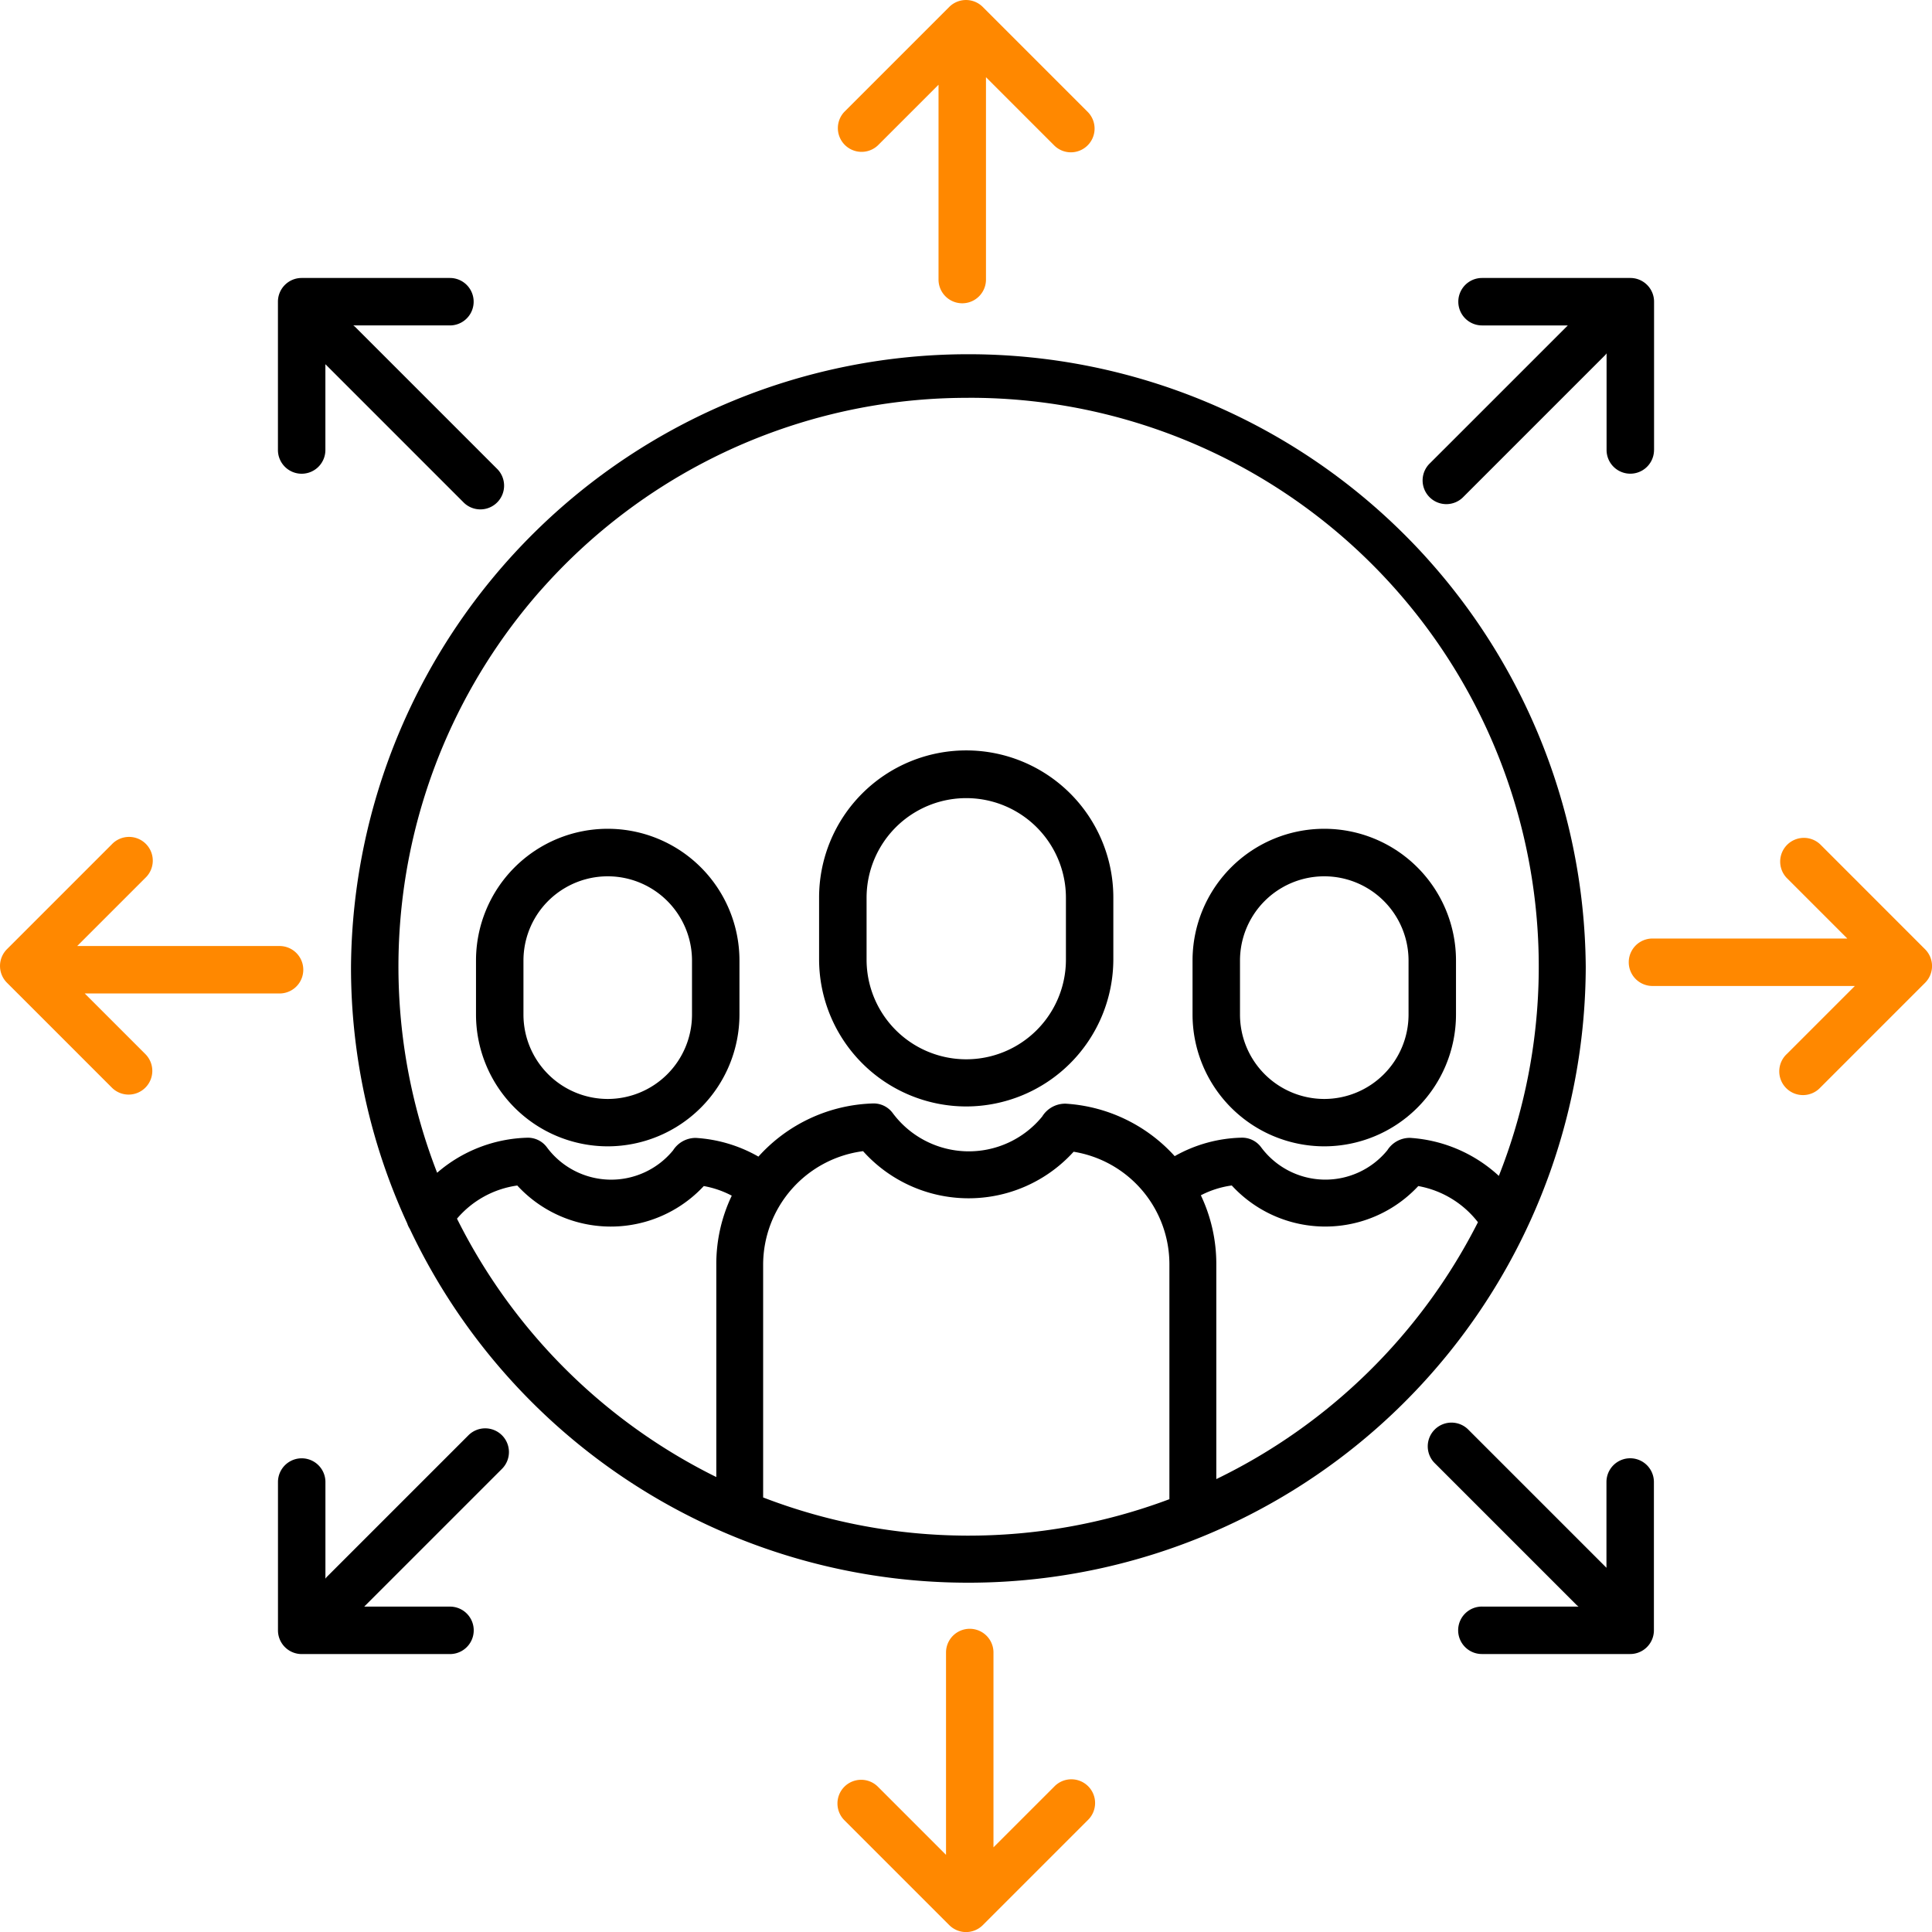 <svg xmlns="http://www.w3.org/2000/svg" width="50" height="50" viewBox="0 0 50 50">
  <g id="affiliate" transform="translate(0 0)">
    <path id="Path_11567" data-name="Path 11567" d="M130.719,114.665a15.978,15.978,0,0,0-31.955,0,15.812,15.812,0,0,0,1.454,6.64.605.605,0,0,0,.067.143,15.982,15.982,0,0,0,30.434-6.782ZM114.741,99.941a14.72,14.72,0,0,1,13.729,20.137,3.738,3.738,0,0,0-2.3-.984.688.688,0,0,0-.586.321,2.071,2.071,0,0,1-3.268-.08.611.611,0,0,0-.5-.246,3.68,3.68,0,0,0-1.735.478,4.145,4.145,0,0,0-2.823-1.358.7.7,0,0,0-.607.334,2.453,2.453,0,0,1-3.87-.094.613.613,0,0,0-.5-.246,4.153,4.153,0,0,0-2.973,1.376,3.714,3.714,0,0,0-1.622-.484.693.693,0,0,0-.586.321,2.071,2.071,0,0,1-3.268-.08.611.611,0,0,0-.5-.246,3.713,3.713,0,0,0-2.339.907,14.719,14.719,0,0,1,13.761-20.055Zm-13.234,21.244a2.5,2.5,0,0,1,1.56-.858,3.287,3.287,0,0,0,4.827.014,2.488,2.488,0,0,1,.724.249,4.1,4.1,0,0,0-.4,1.774v5.508A14.842,14.842,0,0,1,101.507,121.185Zm7.923,7.219v-6.041a2.968,2.968,0,0,1,2.586-2.925,3.668,3.668,0,0,0,5.449.015,2.951,2.951,0,0,1,2.479,2.91v6.082A14.793,14.793,0,0,1,109.43,128.4Zm11.728-.479v-5.562a4.138,4.138,0,0,0-.4-1.783,2.467,2.467,0,0,1,.8-.254,3.287,3.287,0,0,0,4.827.015,2.517,2.517,0,0,1,1.544.936A14.843,14.843,0,0,1,121.158,127.925Z" transform="translate(-89.68 -89.646)"/>
    <path id="Path_11568" data-name="Path 11568" d="M229.525,13.942a.614.614,0,0,0,.434-1.048l-2.714-2.714a.614.614,0,0,0-.868,0l-2.714,2.714a.614.614,0,0,0,.868.868l1.569-1.569v5.042a.614.614,0,1,0,1.228,0V12.053c0-.019,0-.037,0-.055l1.764,1.764a.612.612,0,0,0,.434.18Z" transform="translate(-201.811 -10)" fill="#f80"/>
    <path id="Path_11569" data-name="Path 11569" d="M223.664,429.4a.614.614,0,0,0,0,.868l2.714,2.714a.614.614,0,0,0,.868,0l2.714-2.714a.614.614,0,1,0-.868-.868l-1.57,1.569v-5.042a.614.614,0,1,0-1.228,0v5.181c0,.019,0,.037,0,.055l-1.764-1.764A.614.614,0,0,0,223.664,429.4Z" transform="translate(-201.811 -383.16)" fill="#f80"/>
    <path id="Path_11570" data-name="Path 11570" d="M13.328,230.139a.614.614,0,0,0,.434-1.048l-1.569-1.569h5.042a.614.614,0,0,0,0-1.228H12.053l-.055,0,1.764-1.764a.614.614,0,1,0-.868-.868l-2.714,2.714a.614.614,0,0,0,0,.868l2.714,2.714A.612.612,0,0,0,13.328,230.139Z" transform="translate(-10 -201.811)" fill="#f80"/>
    <path id="Path_11571" data-name="Path 11571" d="M430.267,223.663a.614.614,0,0,0-.868.868l1.569,1.569h-5.042a.614.614,0,0,0,0,1.228h5.181l.056,0-1.764,1.764a.614.614,0,1,0,.868.868l2.714-2.714a.614.614,0,0,0,0-.868Z" transform="translate(-383.16 -201.811)" fill="#f80"/>
    <path id="Path_11572" data-name="Path 11572" d="M80.905,85.357a.614.614,0,0,0,.614-.614v-2.22l3.565,3.565a.614.614,0,1,0,.868-.868l-3.664-3.664c-.014-.014-.031-.025-.046-.037h2.5a.614.614,0,1,0,0-1.228H80.905a.614.614,0,0,0-.614.614v3.838a.614.614,0,0,0,.614.614Z" transform="translate(-73.098 -73.097)"/>
    <path id="Path_11573" data-name="Path 11573" d="M375.4,378.665a.614.614,0,0,0,.614.614h3.838a.614.614,0,0,0,.614-.614v-3.838a.614.614,0,0,0-1.228,0v2.22l-3.565-3.565a.614.614,0,1,0-.868.868l3.664,3.664c.014.014.031.025.046.037h-2.5A.614.614,0,0,0,375.4,378.665Z" transform="translate(-337.663 -336.473)"/>
    <path id="Path_11574" data-name="Path 11574" d="M379.279,84.746V80.908a.614.614,0,0,0-.614-.614h-3.838a.614.614,0,1,0,0,1.228h2.22l-3.566,3.565a.614.614,0,1,0,.868.868l3.664-3.664c.014-.014.025-.031.037-.046v2.5a.614.614,0,0,0,1.228,0Z" transform="translate(-336.472 -73.1)"/>
    <path id="Path_11575" data-name="Path 11575" d="M86.089,374.809a.614.614,0,0,0-.868,0l-3.664,3.664c-.014.014-.025.031-.037.046v-2.5a.614.614,0,0,0-1.228,0v3.838a.614.614,0,0,0,.614.614h3.838a.614.614,0,1,0,0-1.228H82.524l3.565-3.565A.614.614,0,0,0,86.089,374.809Z" transform="translate(-73.098 -337.664)"/>
    <path id="Path_11576" data-name="Path 11576" d="M222.662,210.638a3.812,3.812,0,0,0,3.807-3.807v-1.6a3.807,3.807,0,0,0-7.615,0v1.6A3.812,3.812,0,0,0,222.662,210.638Zm-2.579-5.4a2.579,2.579,0,0,1,5.159,0v1.6a2.579,2.579,0,1,1-5.159,0Z" transform="translate(-197.656 -182.003)"/>
    <path id="Path_11577" data-name="Path 11577" d="M317.43,229.577a3.413,3.413,0,0,0,3.409-3.409v-1.4a3.409,3.409,0,1,0-6.818,0v1.4A3.413,3.413,0,0,0,317.43,229.577Zm-2.181-4.807a2.181,2.181,0,1,1,4.362,0v1.4a2.184,2.184,0,0,1-2.181,2.181h0a2.184,2.184,0,0,1-2.181-2.181Z" transform="translate(-283.158 -199.91)"/>
    <path id="Path_11578" data-name="Path 11578" d="M134.762,229.577a3.413,3.413,0,0,0,3.409-3.409v-1.4a3.409,3.409,0,0,0-6.818,0v1.4A3.413,3.413,0,0,0,134.762,229.577Zm-2.181-4.807a2.181,2.181,0,0,1,4.362,0v1.4a2.184,2.184,0,0,1-2.181,2.181h0a2.184,2.184,0,0,1-2.181-2.181Z" transform="translate(-119.034 -199.91)"/>
  </g>
</svg>
